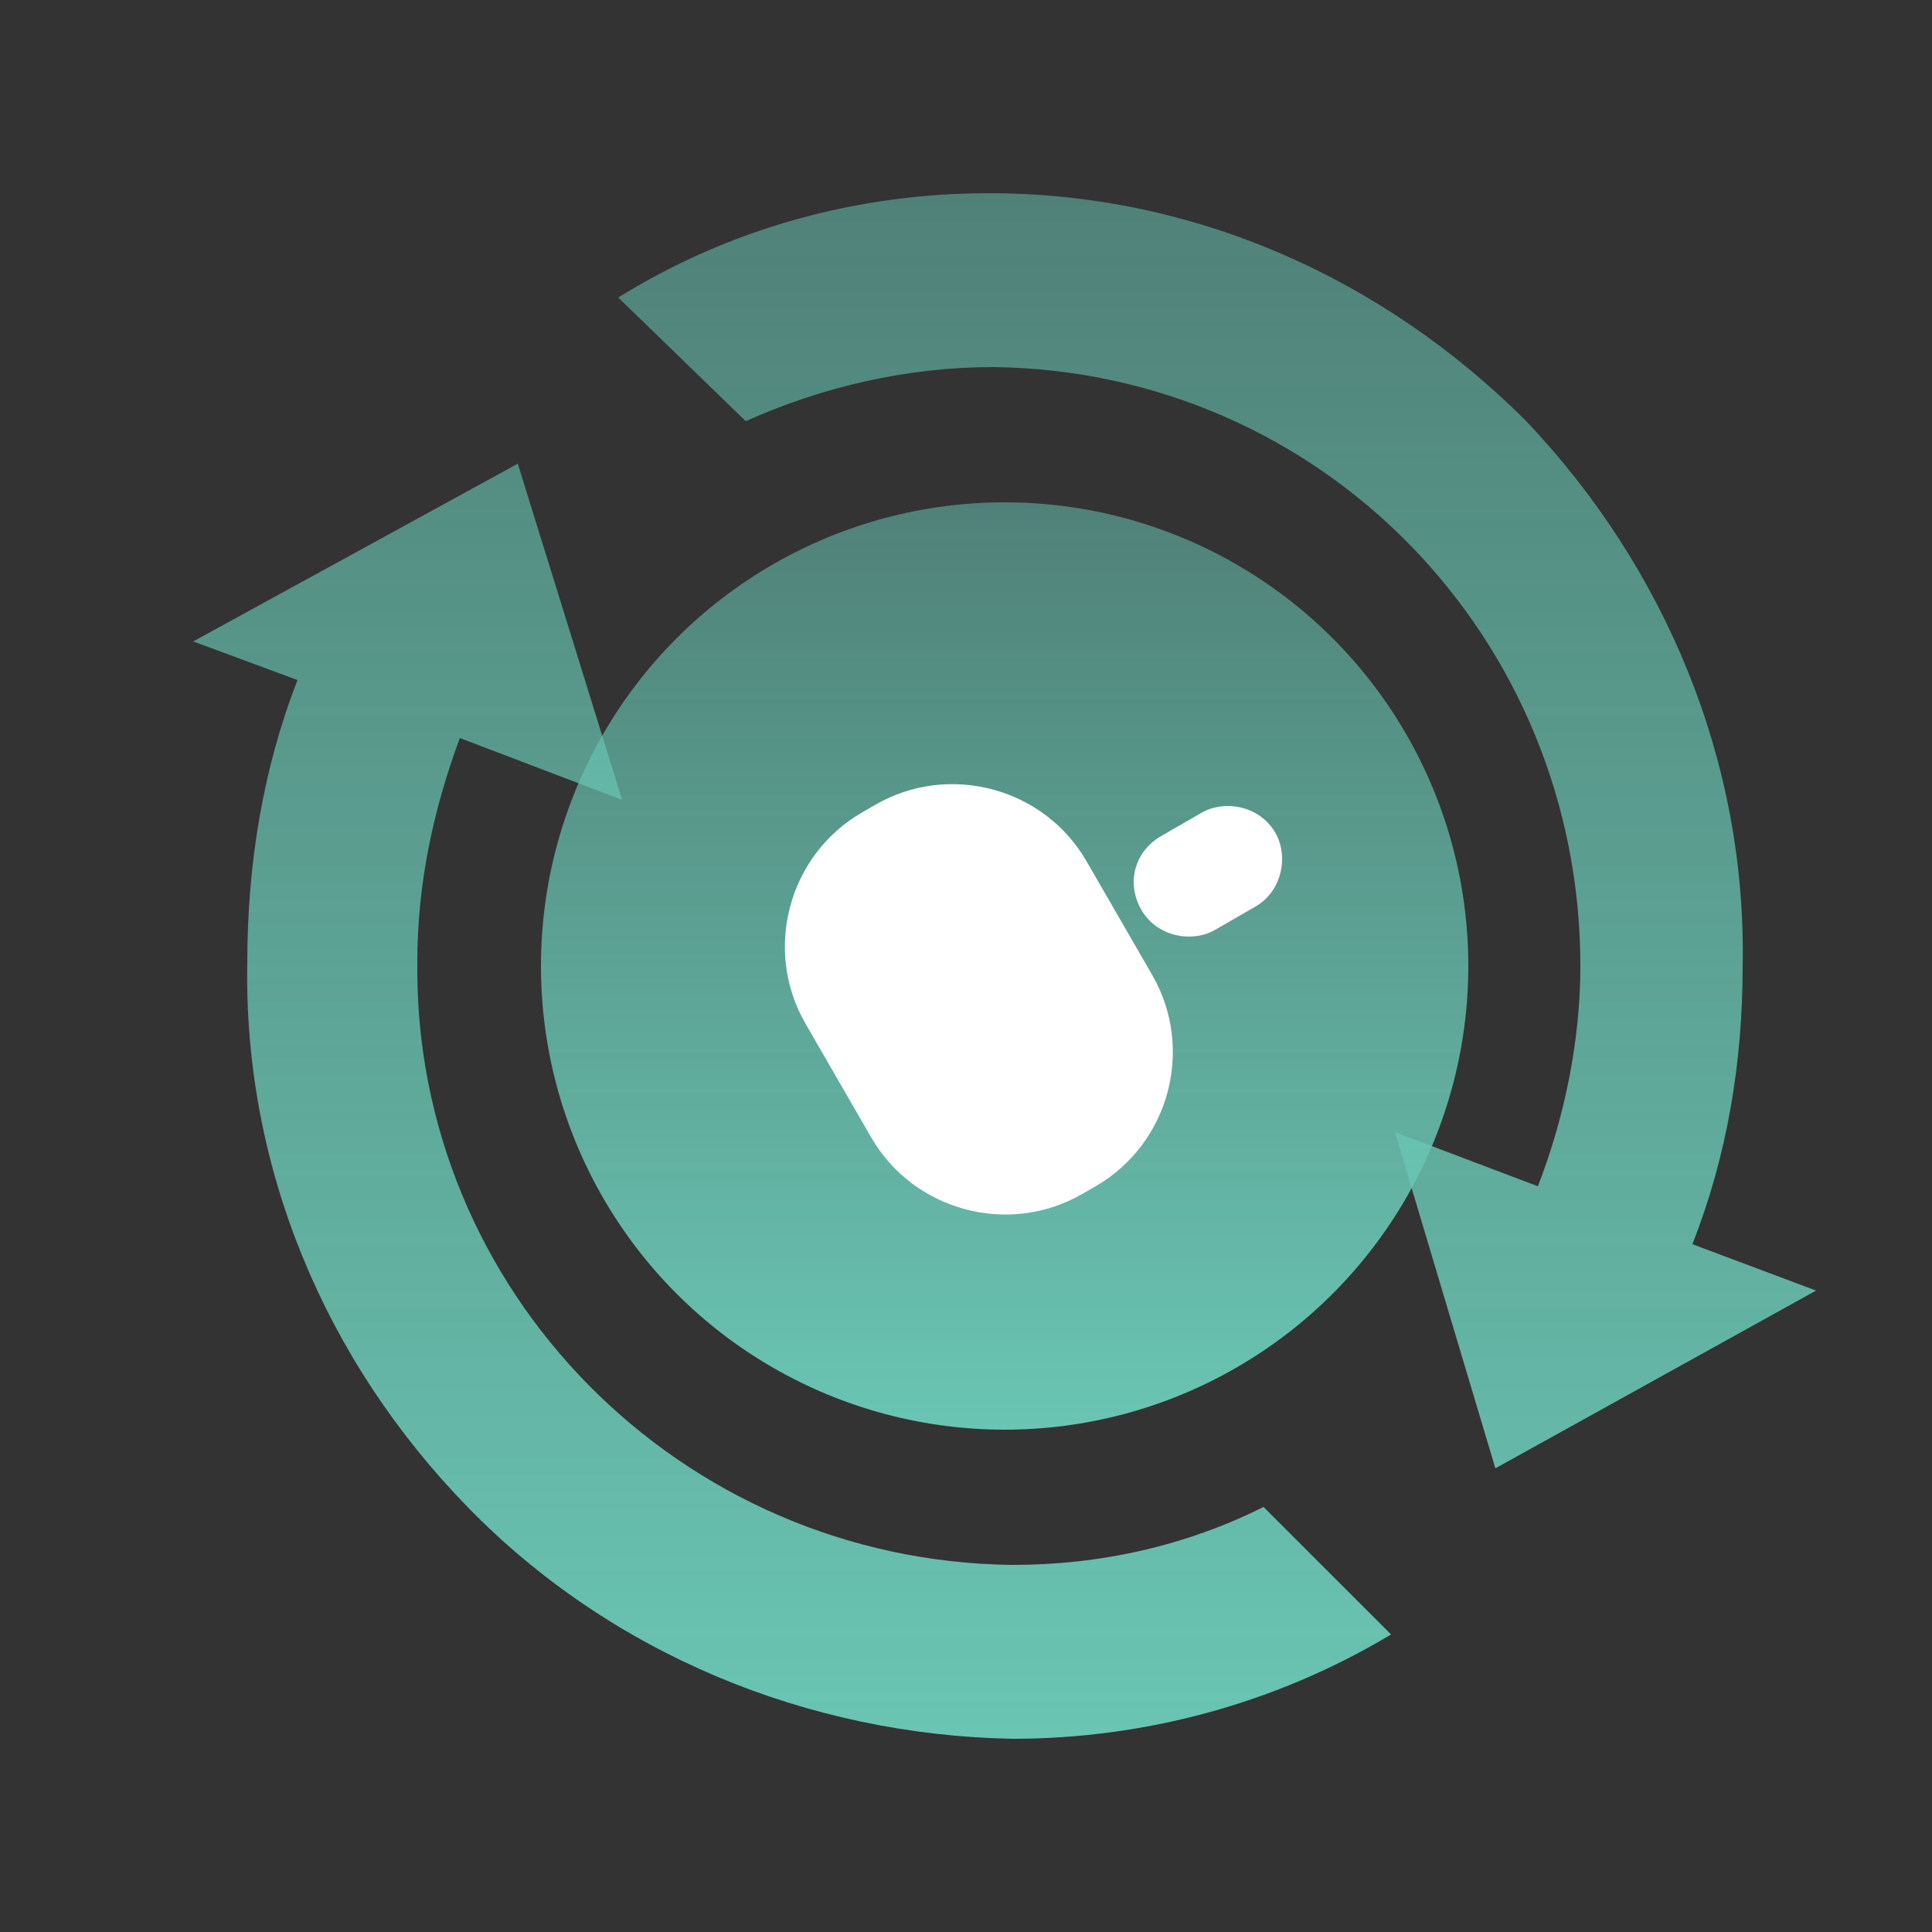<?xml version="1.0" encoding="utf-8"?>
<!-- Generator: Adobe Illustrator 21.0.0, SVG Export Plug-In . SVG Version: 6.00 Build 0)  -->
<svg version="1.1" id="图层_1" xmlns="http://www.w3.org/2000/svg" xmlns:xlink="http://www.w3.org/1999/xlink" x="0px" y="0px"
	 viewBox="0 0 50 50" style="enable-background:new 0 0 50 50;" xml:space="preserve">
<rect x="0" y="0" width="50" height="50" fill="#333333" stroke="none"/>
<style type="text/css">
	.st0{fill:url(#Shape-Copy-5_1_);}
	.st1{fill:url(#Oval-11-Copy-3_1_);}
	.st2{fill:#FFFFFF;}
</style>
<title>首页 copy 15</title>
<desc>Created with Sketch.</desc>
<linearGradient id="Shape-Copy-5_1_" gradientUnits="userSpaceOnUse" x1="-251.357" y1="302.505" x2="-251.357" y2="301.505" gradientTransform="matrix(42 0 0 -40 10583 12105.2)">
	<stop  offset="0" style="stop-color:#68C4B2;stop-opacity:0.542"/>
	<stop  offset="1" style="stop-color:#6AC5B3"/>
</linearGradient>
<path id="Shape-Copy-5" class="st0" d="M26.2,40.5c-8.6-0.1-15.5-7.1-15.4-15.6c0-2,0.4-3.9,1.1-5.8l4.2,1.6L13.4,12L5,16.6l2.7,1
	c-0.9,2.3-1.3,4.8-1.3,7.3c-0.1,5.3,2,10.3,5.7,14.1c3.7,3.8,8.8,5.9,14.1,6c3.4,0,6.8-0.9,9.8-2.7l-3.3-3.3
	C30.7,40,28.5,40.5,26.2,40.5z M43.8,32.2c0.9-2.3,1.3-4.7,1.3-7.2c0.1-5.3-2-10.3-5.6-14.1C35.8,7.2,30.9,5,25.6,5
	c-3.4,0-6.7,0.9-9.6,2.7l3.3,3.2c2-0.9,4.2-1.4,6.4-1.4c8.5,0.1,15.2,7,15.2,15.5c0,1.9-0.4,3.9-1.1,5.7l-3.7-1.4l2.6,8.7l8.3-4.6
	L43.8,32.2z"/>
<linearGradient id="Oval-11-Copy-3_1_" gradientUnits="userSpaceOnUse" x1="-246.75" y1="298.222" x2="-246.75" y2="297.222" gradientTransform="matrix(24 0 0 -24 5948 7170.32)">
	<stop  offset="0" style="stop-color:#68C4B2;stop-opacity:0.542"/>
	<stop  offset="1" style="stop-color:#6AC5B3"/>
</linearGradient>
<circle id="Oval-11-Copy-3" class="st1" cx="26" cy="25" r="12"/>
<g id="Group-5-Copy" transform="translate(1287.5, 706) rotate(-30) translate(-1287.5, -706) translate(1281, 700)">
	<path id="Rectangle-2-Copy-20" class="st2" d="M-746.7-1219.8h0.4c2.2,0,4,1.8,4,4v3.4c0,2.2-1.8,4-4,4h-0.4c-2.2,0-4-1.8-4-4v-3.4
		C-750.7-1218-748.9-1219.8-746.7-1219.8z"/>
	<path id="Rectangle-2-Copy-21" class="st2" d="M-740.3-1215.4h1.2c0.7,0,1.4,0.6,1.4,1.4l0,0c0,0.7-0.6,1.4-1.4,1.4h-1.2
		c-0.7,0-1.4-0.6-1.4-1.4l0,0C-741.7-1214.8-741.1-1215.4-740.3-1215.4z"/>
</g>
</svg>
